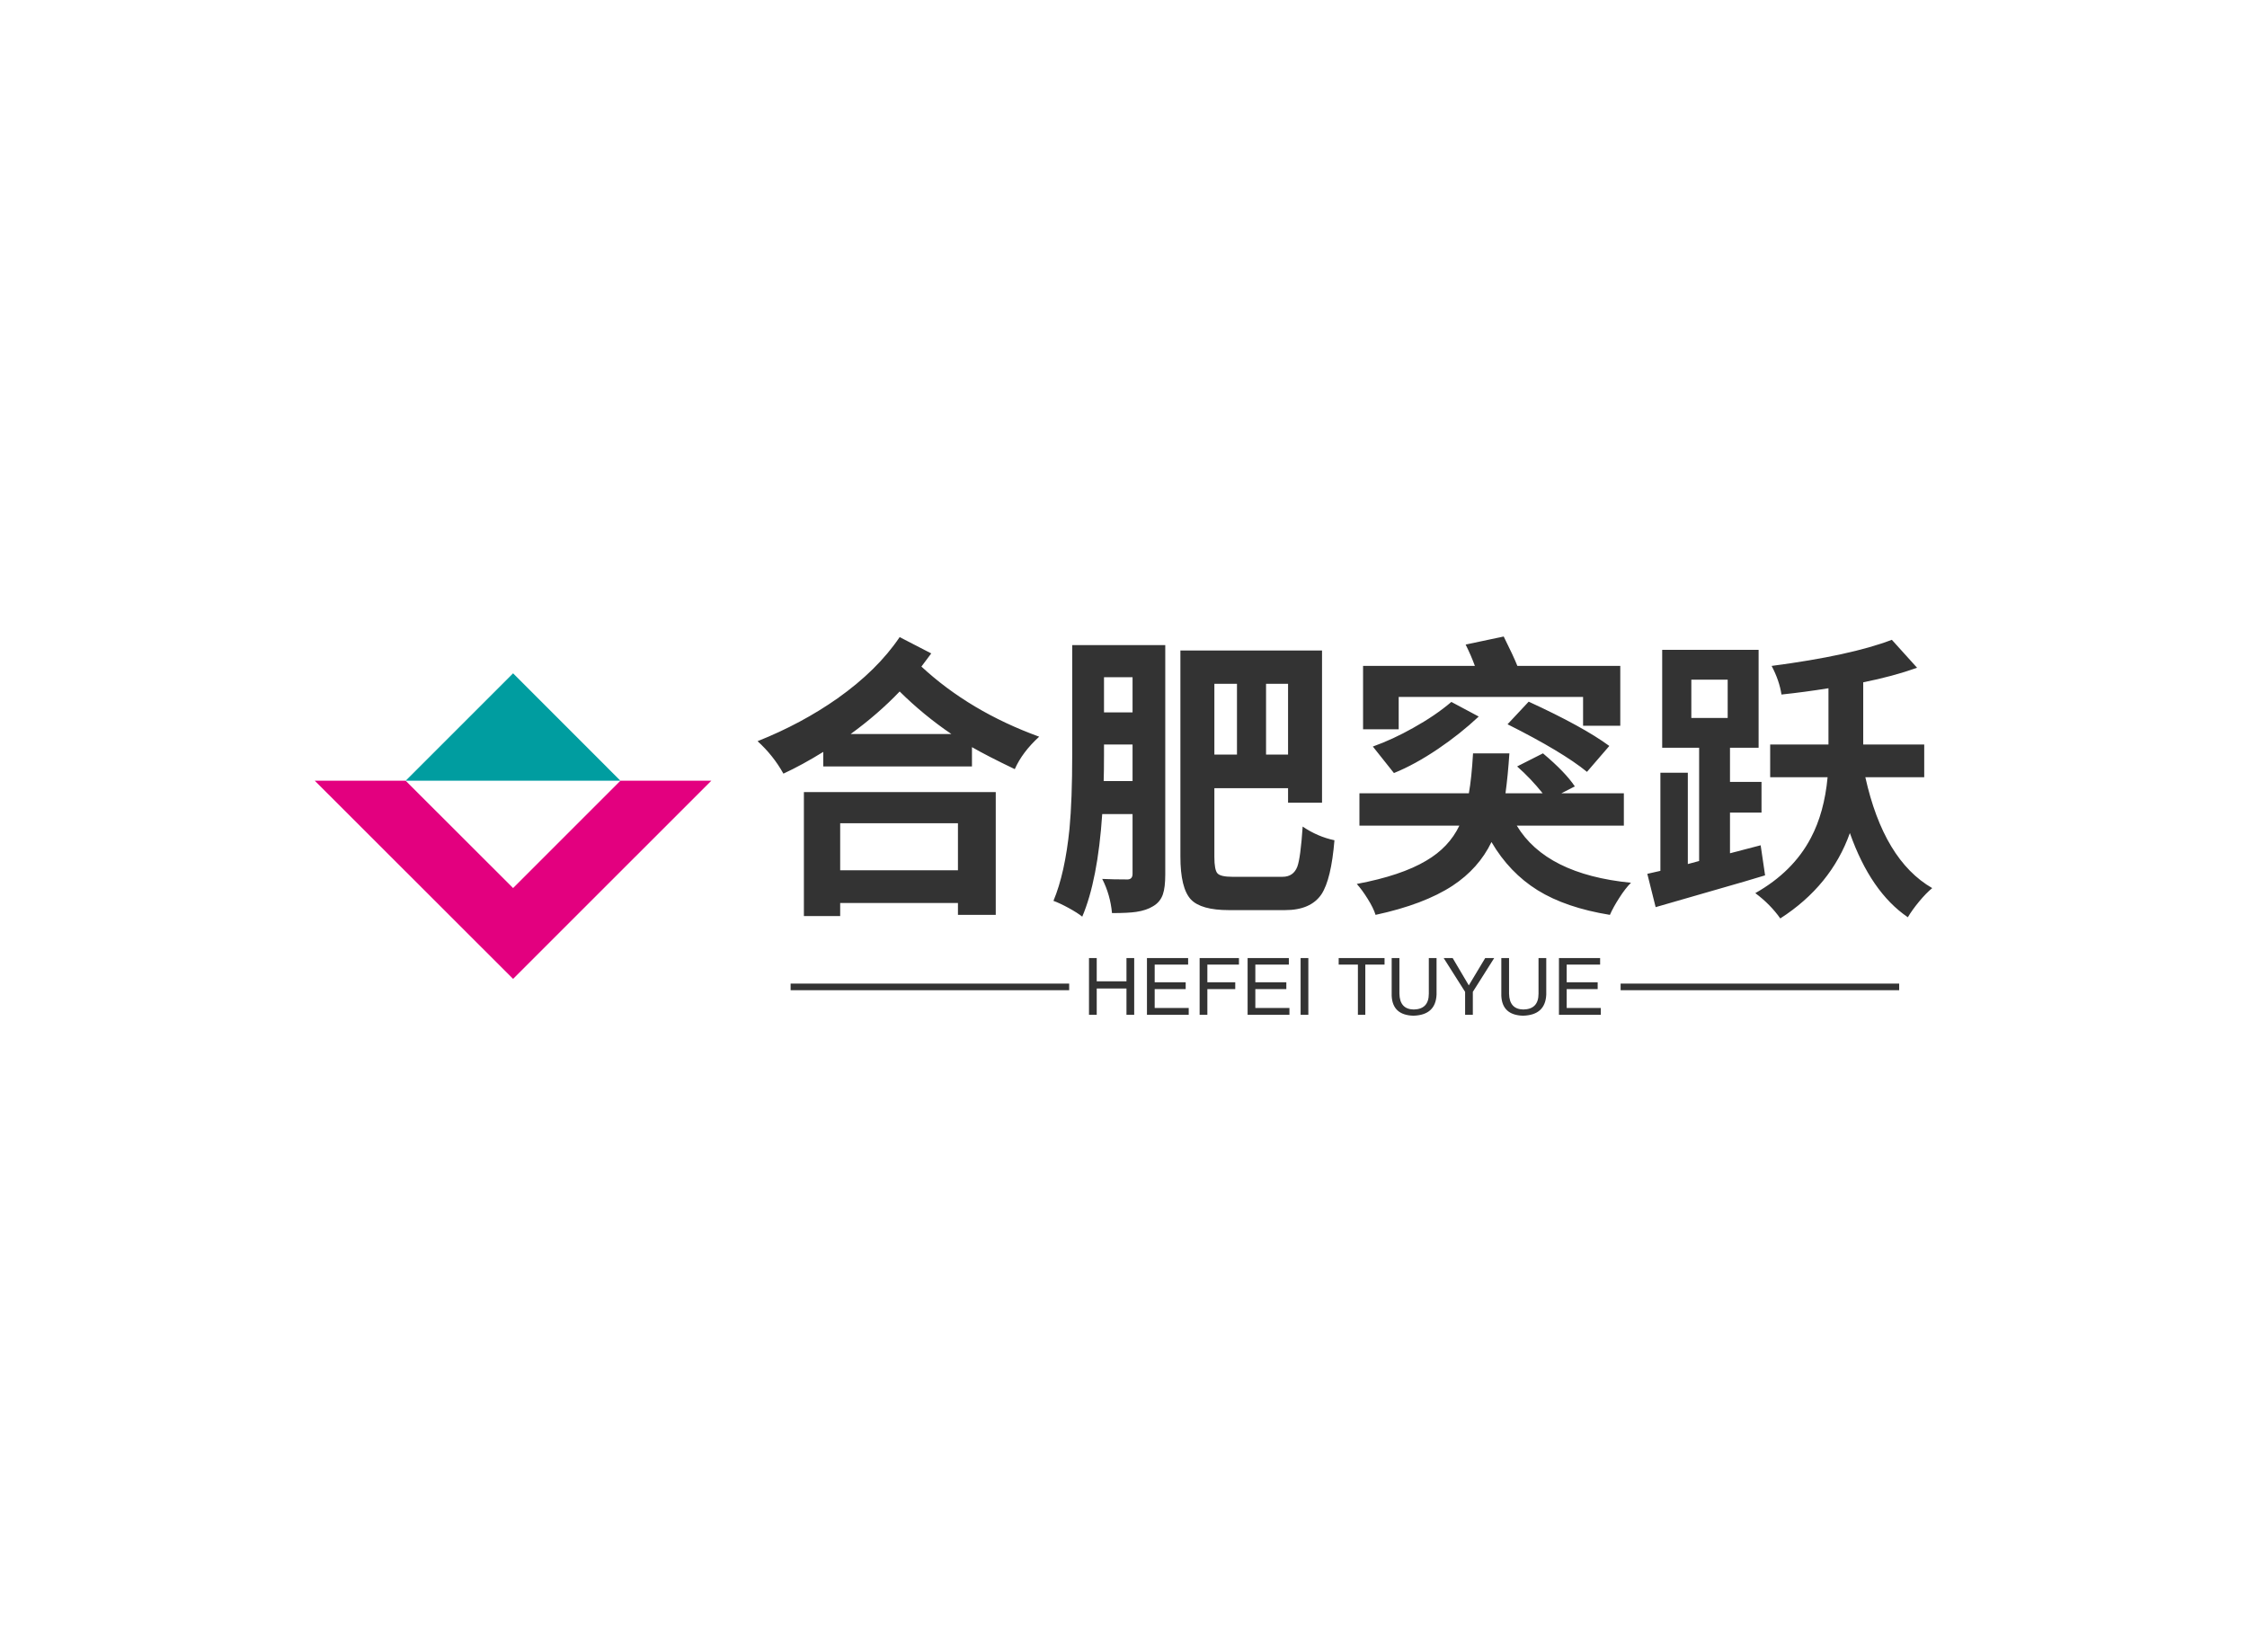 <svg data-v-0dd9719b="" version="1.0" xmlns="http://www.w3.org/2000/svg" xmlns:xlink="http://www.w3.org/1999/xlink" width="100%" height="100%" viewBox="0 0 340 250" preserveAspectRatio="xMidYMid meet" color-interpolation-filters="sRGB" style="margin: auto;"> <rect data-v-0dd9719b="" x="0" y="0" width="100%" height="100%" fill="#fff" fill-opacity="1" class="background"></rect> <rect data-v-0dd9719b="" x="0" y="0" width="100%" height="100%" fill="url(#watermark)" fill-opacity="1" class="watermarklayer"></rect> <g data-v-0dd9719b="" fill="#333" class="icon-text-wrapper icon-svg-group iconsvg" transform="translate(47.63,96.311)"><g class="iconsvg-imagesvg" transform="translate(0,5.571)"><g><rect fill="#333" fill-opacity="0" stroke-width="2" x="0" y="0" width="60" height="46.236" class="image-rect"></rect> <svg x="0" y="0" width="60" height="46.236" filtersec="colorsb7420381838" class="image-svg-svg primary" style="overflow: visible;"><svg xmlns="http://www.w3.org/2000/svg" viewBox="0 0 129.77 100"><title>资源 235</title><path fill="#e3007f" d="M129.77 35.15L64.9 100 0 35.15h29.74L64.9 70.27l35.13-35.12h29.74z"></path><path fill="#009da0" d="M64.9 0l35.13 35.15H29.74L64.9 0z"></path></svg></svg> <!----></g></g> <g transform="translate(67,0)"><g data-gra="path-name" fill-rule="" class="tp-name iconsvg-namesvg" transform="translate(0,0)"><g transform="scale(1)"><g><path d="M13.9 3.87L8.41 3.87 8.41-14.89 37.44-14.89 37.44 3.69 31.72 3.69 31.72 1.89 13.9 1.89 13.9 3.87ZM13.9-10.17L13.9-3.06 31.72-3.06 31.72-10.17 13.9-10.17ZM5.31-17.68L5.31-17.68Q3.78-20.43 1.4-22.59L1.4-22.59Q8.05-25.24 13.5-29.07L13.5-29.07Q19.53-33.34 22.9-38.34L22.9-38.34 27.68-35.87Q26.68-34.52 26.19-33.88L26.19-33.88Q33.52-27.09 44.01-23.27L44.01-23.27Q41.45-20.93 40.32-18.36L40.32-18.36Q36.18-20.34 33.84-21.69L33.84-21.69 33.84-18.77 11.34-18.77 11.34-20.97Q8.14-18.99 5.31-17.68ZM15.48-23.67L15.48-23.67 30.73-23.67Q26.5-26.55 22.9-30.11L22.9-30.11Q19.62-26.68 15.48-23.67ZM50.53 3.96L50.53 3.96Q49.81 3.38 48.44 2.63 47.07 1.89 46.17 1.57L46.17 1.57Q47.92-2.61 48.6-9.36L48.6-9.36Q49.01-13.72 49.01-20.56L49.01-20.56 49.01-37.13 63.09-37.13 63.09-2.43Q63.09-0.45 62.73 0.58L62.73 0.58Q62.33 1.75 61.25 2.38L61.25 2.38Q60.25 3.01 58.68 3.24L58.68 3.24Q57.47 3.42 55.03 3.42L55.03 3.42Q54.77 0.63 53.55-1.75L53.55-1.75Q55.22-1.67 57.42-1.67L57.42-1.67Q58.14-1.71 58.14-2.52L58.14-2.52 58.14-11.56 53.55-11.56Q52.88-1.57 50.53 3.96ZM81.22 2.97L72.72 2.97Q68.49 2.97 66.96 1.35L66.96 1.35Q65.38-0.36 65.38-5.13L65.38-5.13 65.38-36.31 86.81-36.31 86.81-13.28 81.67-13.28 81.67-15.48 70.52-15.48 70.52-5.08Q70.52-3.1 70.99-2.59 71.46-2.07 73.26-2.07L73.26-2.07 80.82-2.07Q82.48-2.07 83.07-3.6L83.07-3.6Q83.56-4.91 83.88-9.67L83.88-9.67Q86.13-8.14 88.69-7.6L88.69-7.6Q88.2-1.67 86.72 0.58L86.72 0.58Q85.09 2.97 81.22 2.97L81.22 2.97ZM53.77-16.56L53.77-16.56 58.14-16.56 58.14-22.09 53.82-22.09 53.82-20.56Q53.82-18 53.77-16.56ZM70.52-31.27L70.52-20.56 73.94-20.56 73.94-31.27 70.52-31.27ZM78.34-31.27L78.34-20.56 81.67-20.56 81.67-31.27 78.34-31.27ZM53.82-32.27L53.82-26.95 58.14-26.95 58.14-32.27 53.82-32.27ZM94.91 3.69L94.91 3.69Q94.59 2.65 93.73 1.28 92.88-0.09 92.07-0.99L92.07-0.99Q98.78-2.25 102.56-4.5L102.56-4.5Q106.02-6.52 107.59-9.81L107.59-9.81 92.47-9.81 92.47-14.71 109.03-14.71Q109.44-17.01 109.66-20.75L109.66-20.75 115.16-20.75Q114.93-17.32 114.57-14.71L114.57-14.71 120.19-14.71Q118.39-16.96 116.33-18.77L116.33-18.77 120.24-20.75Q123.62-17.91 125.06-15.75L125.06-15.75 123.03-14.71 132.48-14.71 132.48-9.81 116.28-9.81Q120.73-2.43 133.56-1.17L133.56-1.17Q132.7-0.32 131.78 1.13 130.86 2.56 130.37 3.69L130.37 3.69Q123.7 2.61 119.43-0.04 115.16-2.7 112.45-7.33L112.45-7.33Q110.52-3.33 106.56-0.72L106.56-0.72Q102.24 2.11 94.91 3.69ZM97.69-17.77L97.69-17.77 94.5-21.78Q97.52-22.86 100.62-24.61L100.62-24.61Q103.95-26.46 106.38-28.53L106.38-28.53 110.52-26.32Q107.69-23.67 104.36-21.42L104.36-21.42Q100.84-19.04 97.69-17.77ZM130.28-21.87L126.9-17.95Q123.21-20.97 114.88-25.15L114.88-25.15 118.08-28.57Q126.31-24.79 130.28-21.87L130.28-21.87ZM98.41-24.39L93.02-24.39 93.02-33.98 109.94-33.98Q109.35-35.59 108.54-37.21L108.54-37.21 114.3-38.43Q115.78-35.46 116.37-33.98L116.37-33.98 131.94-33.98 131.94-24.93 126.31-24.93 126.31-29.29 98.41-29.29 98.41-24.39ZM156.15 4.23L156.15 4.23Q154.66 2.11 152.37 0.4L152.37 0.4Q158.09-2.83 160.78-7.96L160.78-7.96Q162.81-11.79 163.31-17.14L163.31-17.14 154.62-17.14 154.62-22.09 163.44-22.09 163.44-30.6Q159.84-30.02 156.33-29.65L156.33-29.65Q156.01-31.77 154.84-33.98L154.84-33.98Q166.81-35.55 173.03-37.93L173.03-37.93 176.85-33.7Q173.2-32.4 168.7-31.5L168.7-31.5 168.7-22.09 177.93-22.09 177.93-17.14 169.02-17.14Q171.81-4.59 179.14-0.36L179.14-0.36Q178.25 0.36 177.16 1.67 176.09 2.97 175.45 4.05L175.45 4.05Q169.83 0.22 166.68-8.69L166.68-8.69Q163.84-0.72 156.15 4.23ZM137.29 2.52L137.29 2.52 136.03-2.52Q137.29-2.79 138.01-2.97L138.01-2.97 138.01-17.82 142.16-17.82 142.16-4 143.87-4.46 143.87-21.6 138.28-21.6 138.28-36.41 152.87-36.41 152.87-21.6 148.54-21.6 148.54-16.43 153.31-16.43 153.31-11.79 148.54-11.79 148.54-5.63 153.18-6.84 153.85-2.29Q152.82-1.98 150.71-1.35L150.71-1.35Q141.12 1.4 137.29 2.52ZM142.69-31.9L142.69-26.1 148.19-26.1 148.19-31.9 142.69-31.9Z" transform="translate(-1.4, 38.43)"></path></g> <!----> <!----> <!----> <!----> <!----> <!----> <!----></g></g> <g data-gra="path-slogan" fill-rule="" class="tp-slogan iconsvg-slogansvg" fill="#333" transform="translate(5,48.66)"><rect x="0" height="1" y="3.86" width="42.15"></rect> <rect height="1" y="3.86" width="42.15" x="125.59"></rect> <g transform="translate(45.15,0)"><g transform="scale(1)"><path d="M2.06-5.06L6.56-5.06L6.56-8.58L7.73-8.58L7.73 0L6.56 0L6.56-3.98L2.06-3.98L2.06 0L0.89 0L0.89-8.58L2.06-8.58L2.06-5.06ZM10.83-1.03L15.98-1.03L15.98 0L9.66 0L9.66-8.58L15.89-8.58L15.89-7.59L10.83-7.59L10.83-4.92L15.52-4.92L15.52-3.89L10.83-3.89L10.83-1.03ZM23.02-3.89L18.80-3.89L18.80 0L17.63 0L17.63-8.58L23.58-8.58L23.58-7.59L18.80-7.59L18.80-4.92L23.02-4.92L23.02-3.89ZM26.06-1.03L31.22-1.03L31.22 0L24.89 0L24.89-8.58L31.13-8.58L31.13-7.59L26.06-7.59L26.06-4.92L30.75-4.92L30.75-3.89L26.06-3.89L26.06-1.03ZM32.91-8.58L34.08-8.58L34.08 0L32.91 0L32.91-8.58ZM41.58-7.59L38.67-7.59L38.67-8.58L45.61-8.58L45.61-7.59L42.70-7.59L42.70 0L41.58 0L41.58-7.59ZM52.31-3.19L52.31-8.58L53.48-8.58L53.48-3.05Q53.34 0.05 49.97 0.14L49.97 0.14Q46.83 0.05 46.69-2.86L46.69-2.86L46.69-8.58L47.86-8.58L47.86-3.19Q47.91-0.84 50.02-0.80L50.02-0.80Q52.31-0.84 52.31-3.19L52.31-3.19ZM62.20-8.58L58.97-3.47L58.97 0L57.80 0L57.80-3.47L54.56-8.58L55.92-8.58L58.36-4.45L60.84-8.58L62.20-8.58ZM68.91-3.19L68.91-8.58L70.08-8.58L70.08-3.05Q69.94 0.05 66.56 0.14L66.56 0.14Q63.42 0.05 63.28-2.86L63.28-2.86L63.28-8.58L64.45-8.58L64.45-3.19Q64.50-0.84 66.61-0.80L66.61-0.80Q68.91-0.84 68.91-3.19L68.91-3.19ZM73.17-1.03L78.33-1.03L78.33 0L72 0L72-8.58L78.23-8.58L78.23-7.59L73.17-7.59L73.17-4.92L77.86-4.92L77.86-3.89L73.17-3.89L73.17-1.03Z" transform="translate(-0.891, 8.578)"></path></g></g></g></g></g><defs v-gra="od"></defs></svg>